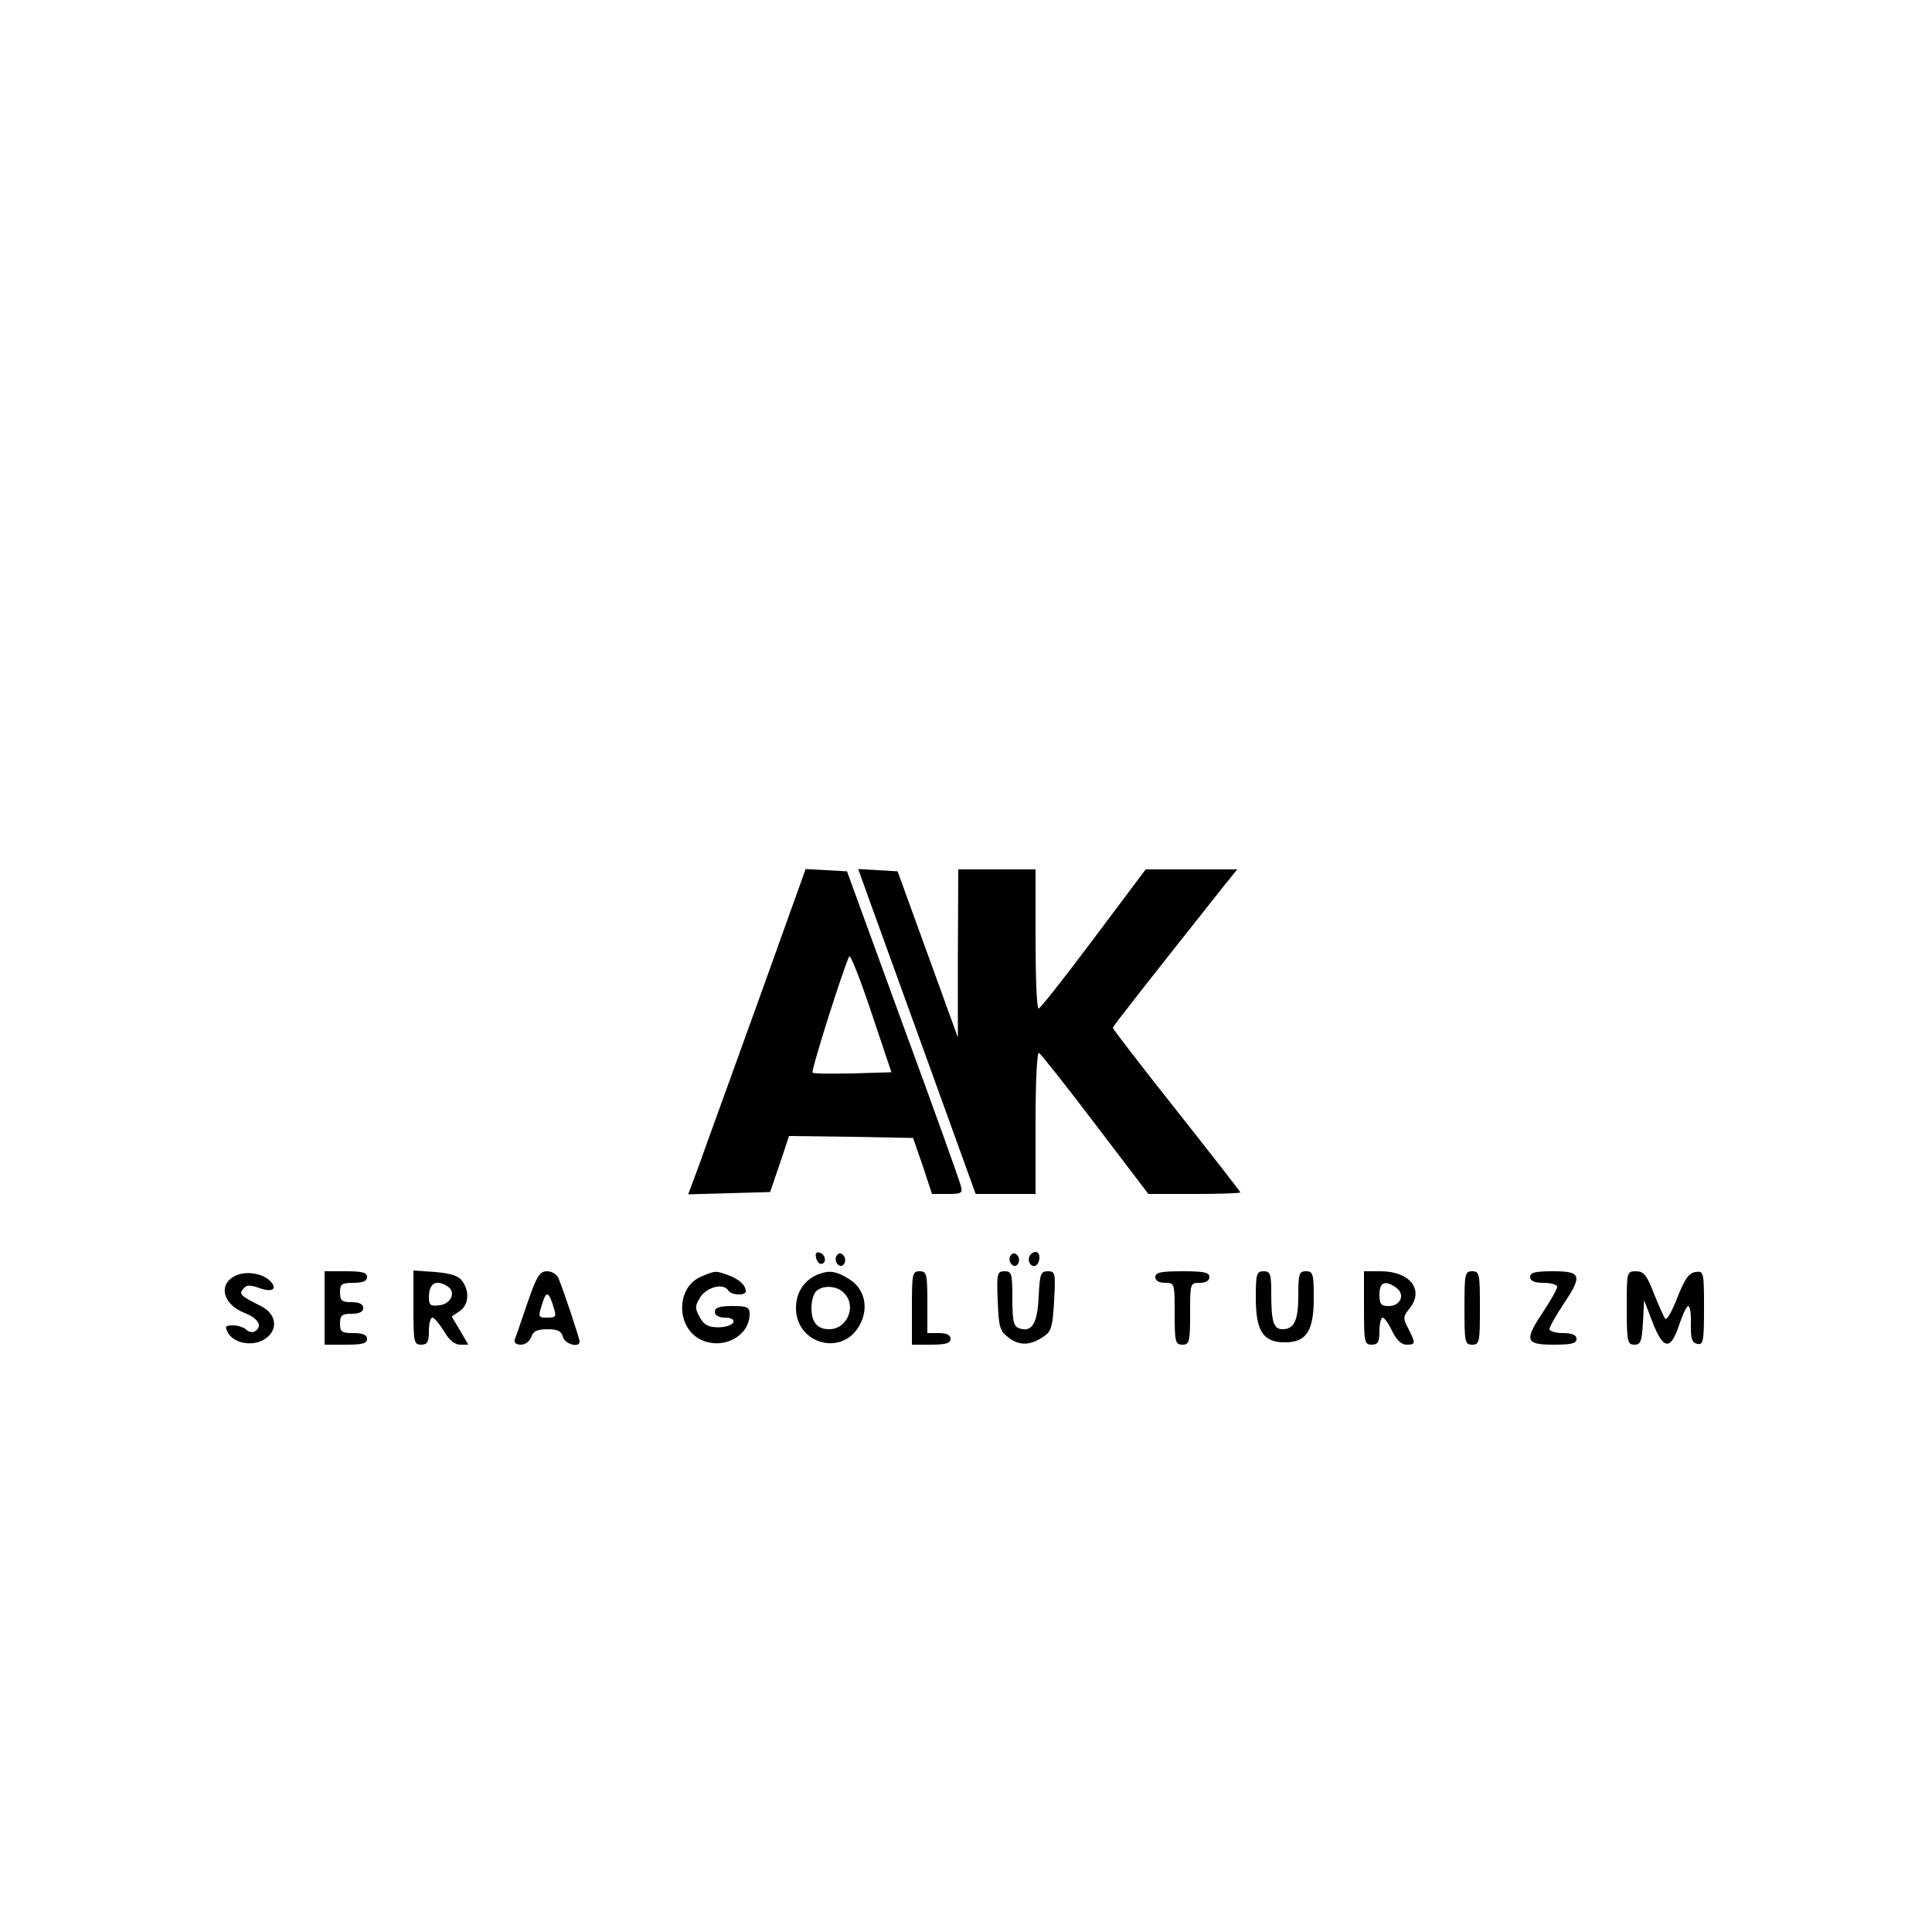<?xml version="1.0" standalone="no"?>
<!DOCTYPE svg PUBLIC "-//W3C//DTD SVG 20010904//EN"
 "http://www.w3.org/TR/2001/REC-SVG-20010904/DTD/svg10.dtd">
<svg version="1.0" xmlns="http://www.w3.org/2000/svg"
 width="500pt" height="500pt" viewBox="0 0 500 500"
 preserveAspectRatio="xMidYMid meet">

<g transform="translate(0,500) scale(0.1,-0.1)"
fill="#000000" stroke="none">
<path d="M1962 2408 c-68 -189 -137 -378 -152 -421 l-29 -78 106 3 106 3 25
73 24 72 161 -2 160 -3 25 -72 24 -73 40 0 c37 0 40 2 34 23 -3 12 -70 200
-150 417 l-144 395 -54 3 -53 3 -123 -343z m245 -186 c-55 -1 -102 -1 -104 2
-5 4 82 278 95 301 3 5 29 -61 57 -145 l52 -155 -100 -3z"/>
<path d="M2253 2662 c17 -48 86 -237 152 -420 l120 -332 78 0 77 0 0 186 c0
110 4 183 9 179 5 -3 71 -86 146 -185 l137 -180 119 0 c65 0 119 2 119 4 0 2
-74 97 -165 212 -91 115 -165 211 -165 214 0 4 89 117 288 368 l34 42 -119 0
-118 0 -135 -180 c-74 -99 -138 -180 -142 -180 -5 0 -8 81 -8 180 l0 180 -100
0 -100 0 -1 -217 0 -218 -78 215 -78 215 -51 3 -51 3 32 -89z"/>
<path d="M2112 1746 c1 -10 8 -17 13 -17 15 1 12 24 -3 29 -9 3 -13 -2 -10
-12z"/>
<path d="M2165 1750 c-4 -6 -3 -16 3 -22 6 -6 12 -6 17 2 4 6 3 16 -3 22 -6 6
-12 6 -17 -2z"/>
<path d="M2615 1750 c-4 -6 -3 -16 3 -22 6 -6 12 -6 17 2 4 6 3 16 -3 22 -6 6
-12 6 -17 -2z"/>
<path d="M2665 1750 c-8 -13 4 -32 16 -25 12 8 12 35 0 35 -6 0 -13 -4 -16
-10z"/>
<path d="M613 1700 c-49 -20 -39 -74 18 -97 38 -15 50 -35 28 -49 -6 -3 -16
-1 -22 5 -6 6 -22 11 -34 11 -20 0 -22 -3 -13 -19 15 -28 65 -37 96 -16 35 23
30 65 -11 85 -54 27 -57 31 -45 45 8 10 17 10 40 2 34 -13 50 -3 29 18 -19 19
-59 26 -86 15z"/>
<path d="M840 1615 l0 -95 55 0 c42 0 55 3 55 15 0 10 -11 15 -35 15 -31 0
-35 3 -35 25 0 21 5 25 30 25 20 0 30 5 30 15 0 10 -10 15 -30 15 -25 0 -30 4
-30 25 0 22 4 25 35 25 24 0 35 5 35 15 0 12 -13 15 -55 15 l-55 0 0 -95z"/>
<path d="M1070 1616 c0 -89 1 -96 20 -96 16 0 20 7 20 35 0 19 4 35 9 35 5 0
18 -16 30 -35 13 -23 28 -35 42 -35 l21 0 -21 36 -22 37 21 14 c23 16 26 51 6
78 -9 13 -30 20 -70 23 l-56 4 0 -96z m88 55 c23 -14 10 -46 -21 -49 -23 -3
-27 0 -27 21 0 36 19 47 48 28z"/>
<path d="M1365 1628 c-16 -46 -30 -89 -33 -95 -2 -8 4 -13 16 -13 12 0 23 9
27 20 5 15 15 20 42 20 26 0 36 -5 40 -20 5 -19 43 -29 43 -12 0 8 -40 128
-55 165 -4 9 -17 17 -29 17 -19 0 -27 -12 -51 -82z m69 -15 c6 -20 4 -23 -17
-23 -24 0 -25 1 -14 35 11 36 17 34 31 -12z"/>
<path d="M1814 1696 c-67 -29 -64 -137 4 -165 57 -24 122 13 122 68 0 18 -6
21 -45 21 -33 0 -45 -4 -45 -15 0 -9 10 -15 26 -15 16 0 24 -5 22 -12 -3 -7
-20 -13 -38 -13 -27 0 -38 6 -49 26 -13 24 -13 29 2 53 18 26 60 36 72 16 7
-12 45 -14 45 -2 0 16 -17 31 -43 41 -35 13 -35 13 -73 -3z"/>
<path d="M2120 1703 c-38 -14 -60 -47 -60 -88 0 -95 123 -127 166 -42 23 44
11 93 -29 117 -32 20 -50 23 -77 13z m64 -49 c34 -33 9 -94 -38 -94 -31 0 -46
18 -46 55 0 17 5 36 12 43 17 17 54 15 72 -4z"/>
<path d="M2360 1615 l0 -95 50 0 c38 0 50 4 50 15 0 10 -10 15 -30 15 l-30 0
0 80 c0 73 -2 80 -20 80 -19 0 -20 -7 -20 -95z"/>
<path d="M2582 1634 c3 -70 5 -79 30 -97 28 -21 58 -19 93 7 16 11 20 29 23
90 4 71 3 76 -16 76 -19 0 -21 -7 -24 -66 -3 -70 -18 -94 -52 -81 -13 5 -16
21 -16 77 0 64 -2 70 -20 70 -19 0 -21 -5 -18 -76z"/>
<path d="M2990 1695 c0 -9 9 -15 25 -15 25 0 25 -1 25 -80 0 -73 2 -80 20 -80
18 0 20 7 20 80 0 79 0 80 25 80 16 0 25 6 25 15 0 12 -14 15 -70 15 -56 0
-70 -3 -70 -15z"/>
<path d="M3250 1641 c0 -86 19 -115 75 -115 56 0 75 29 75 115 0 62 -2 69 -20
69 -18 0 -20 -7 -20 -63 0 -65 -11 -87 -41 -87 -23 0 -29 20 -29 91 0 52 -2
59 -20 59 -18 0 -20 -7 -20 -69z"/>
<path d="M3530 1615 c0 -88 1 -95 20 -95 16 0 20 7 20 35 0 19 4 35 8 35 5 0
16 -16 25 -35 11 -23 24 -35 37 -35 24 0 24 3 5 41 -15 28 -14 32 4 54 37 48
-1 95 -76 95 l-43 0 0 -95z m84 52 c23 -17 11 -47 -20 -47 -20 0 -24 5 -24 30
0 32 15 38 44 17z"/>
<path d="M3790 1615 c0 -88 1 -95 20 -95 19 0 20 7 20 95 0 88 -1 95 -20 95
-19 0 -20 -7 -20 -95z"/>
<path d="M3960 1695 c0 -10 11 -15 35 -15 19 0 35 -5 35 -10 0 -6 -16 -34 -35
-63 -51 -76 -48 -87 25 -87 47 0 60 3 60 15 0 10 -11 15 -35 15 -19 0 -35 5
-35 10 0 6 16 34 35 63 51 76 48 87 -25 87 -47 0 -60 -3 -60 -15z"/>
<path d="M4210 1615 c0 -88 2 -95 20 -95 16 0 19 8 22 58 l3 57 21 -55 c28
-73 47 -76 69 -11 9 28 20 51 24 51 5 0 8 -21 7 -47 -1 -38 3 -48 17 -51 15
-3 17 7 17 93 0 94 -1 96 -22 93 -17 -2 -28 -18 -47 -66 -13 -34 -27 -59 -31
-55 -4 4 -17 34 -30 66 -18 47 -26 57 -46 57 -24 0 -24 -2 -24 -95z"/>
</g>
</svg>
